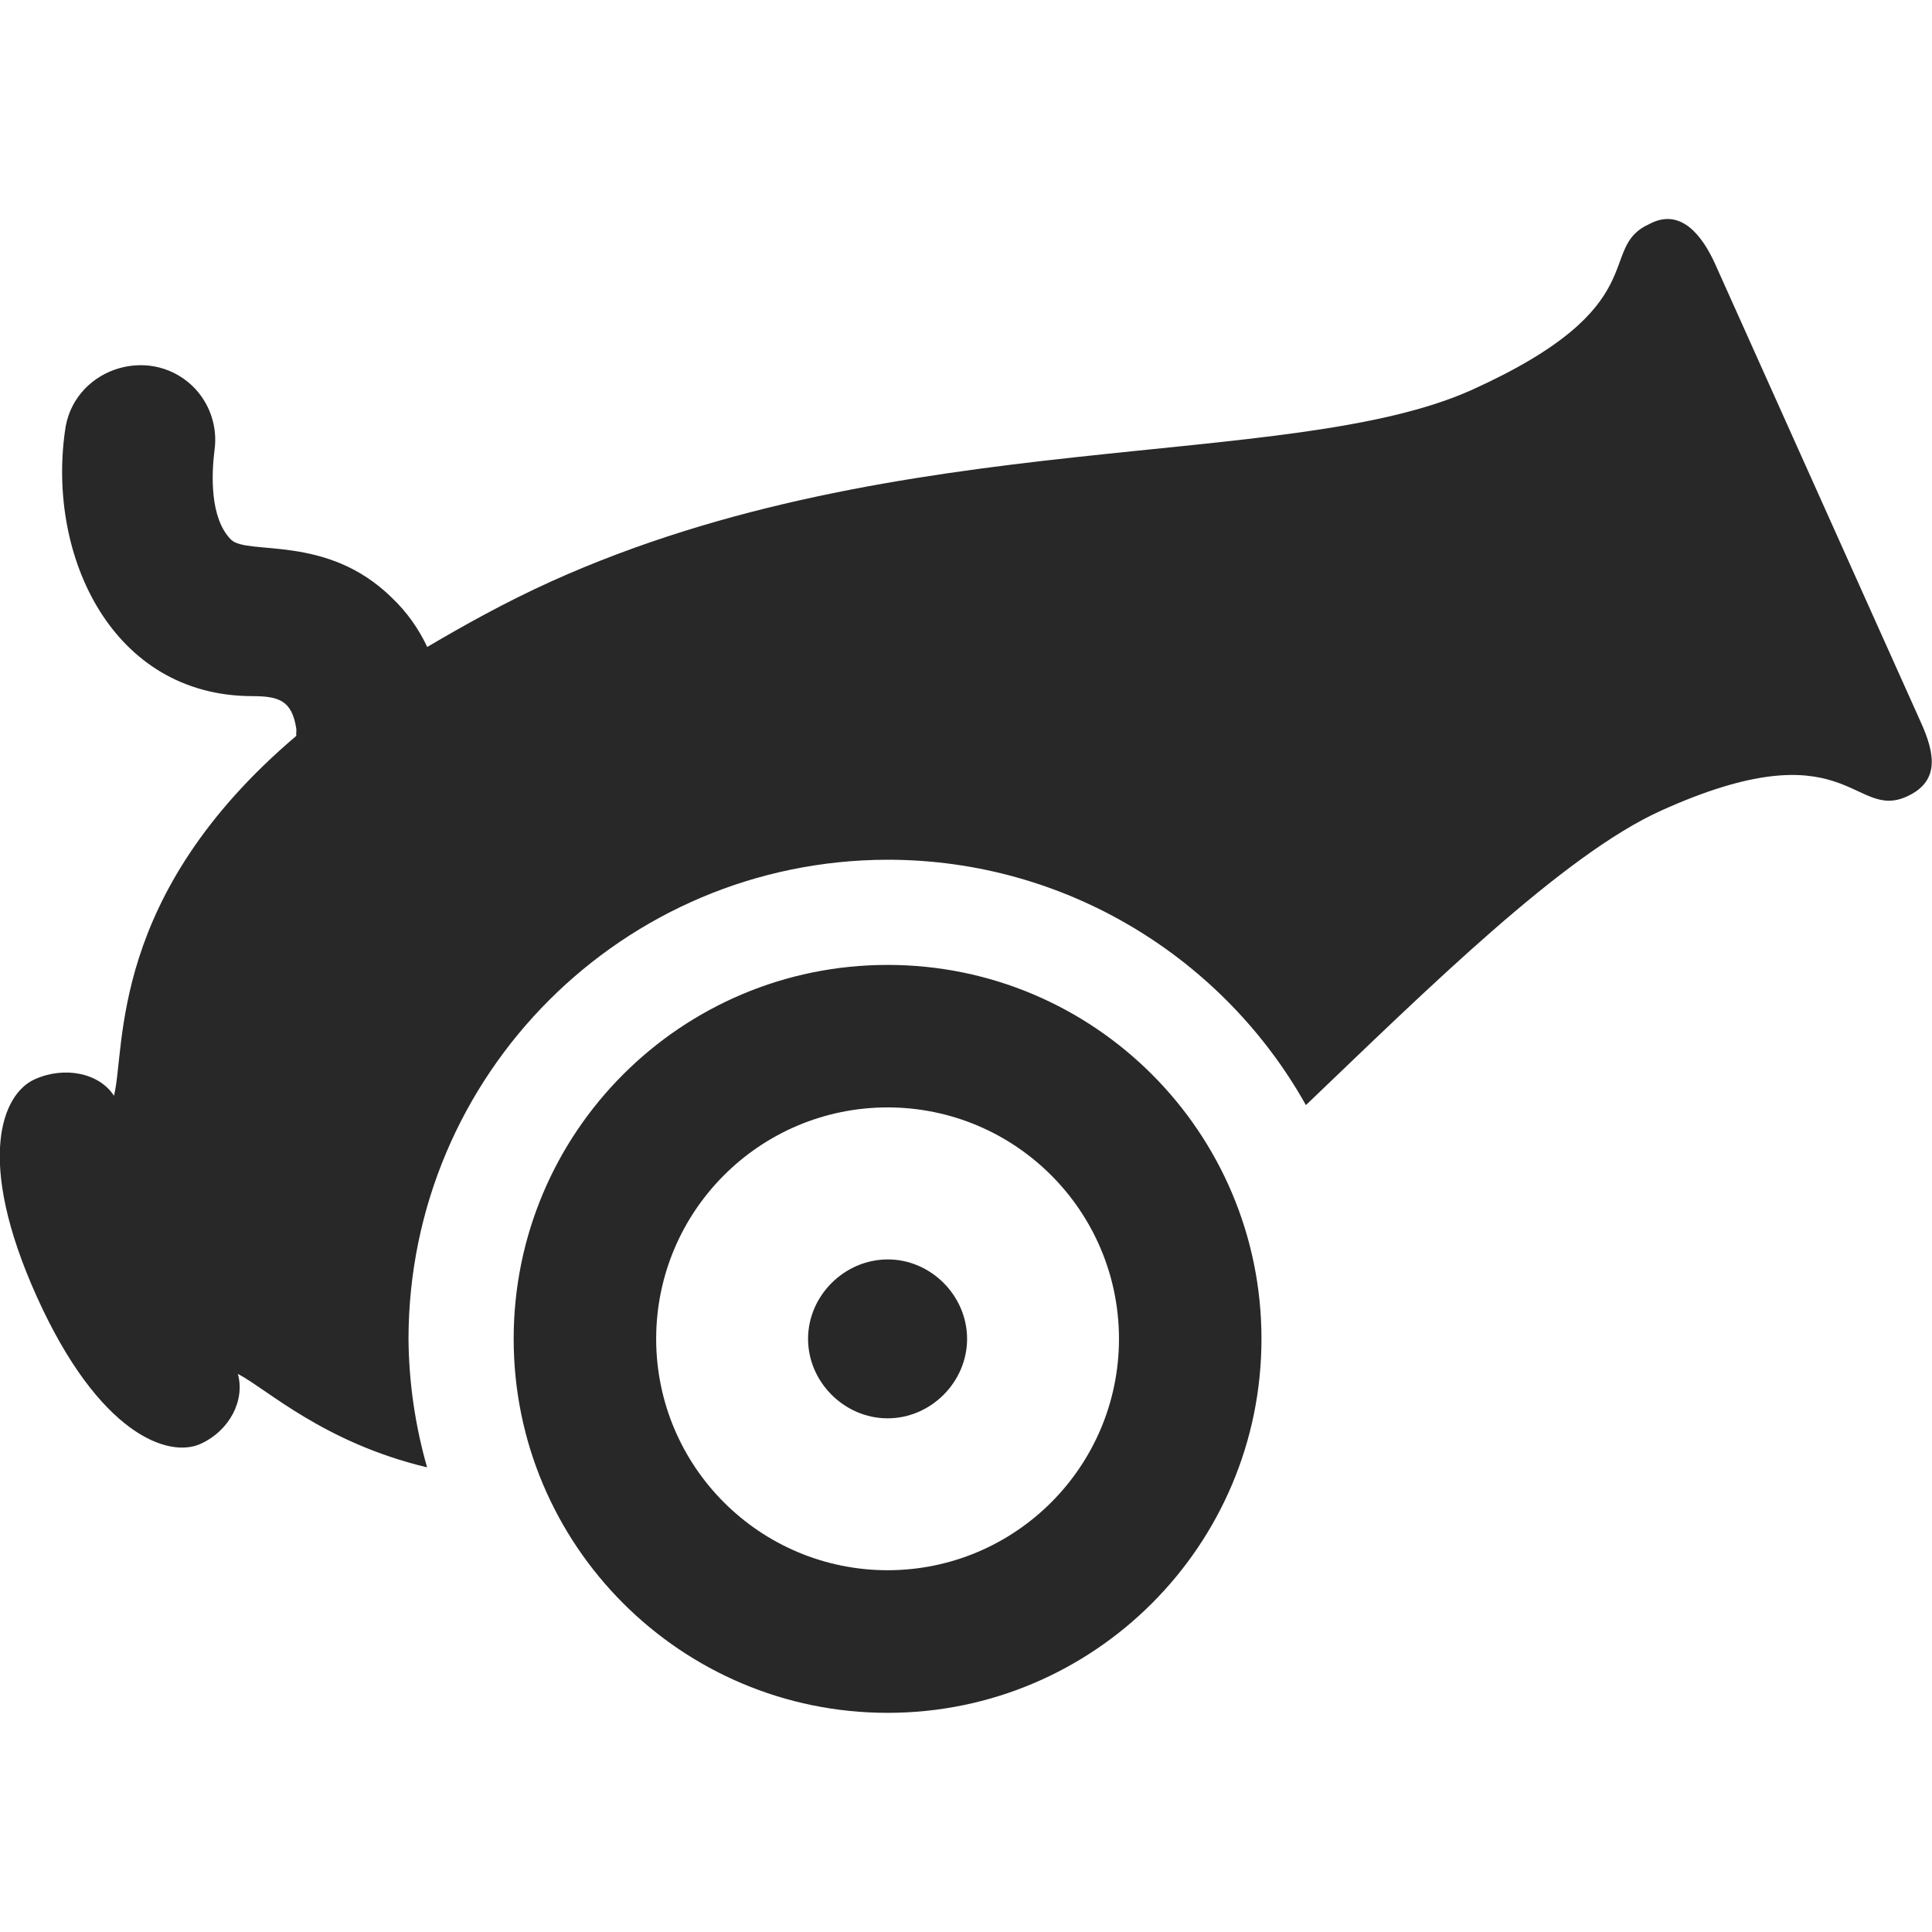 <svg width="16" height="16" version="1.1" xmlns="http://www.w3.org/2000/svg">
  <defs>
    <style id="current-color-scheme" type="text/css">.ColorScheme-Text { color:#282828; } .ColorScheme-Highlight { color:#458588; }</style>
  </defs>
  <path class="ColorScheme-Text" d="m13.66 1.855c-0.447 0.201 0.071 0.677-1.471 1.374-1.514 0.682-4.729 0.279-7.626 1.587-0.384 0.174-0.721 0.363-1.025 0.542-0.071-0.152-0.169-0.29-0.291-0.406-0.54-0.534-1.199-0.348-1.335-0.484-0.176-0.179-0.16-0.543-0.136-0.736 0.029-0.199-0.04-0.4-0.186-0.539-0.369-0.347-0.996-0.129-1.053 0.385-0.143 1.033 0.394 2.184 1.549 2.187 0.228 0 0.332 0.038 0.368 0.271 2e-3 0.019-3e-3 0.038 0 0.058-1.559 1.323-1.411 2.579-1.51 2.981-0.124-0.192-0.414-0.247-0.658-0.136-0.264 0.119-0.496 0.658 0.019 1.8s1.091 1.338 1.355 1.219c0.244-0.111 0.37-0.363 0.31-0.58 0.242 0.126 0.709 0.569 1.567 0.774-0.099-0.346-0.151-0.704-0.154-1.064 3e-3 -2.19 1.777-3.965 3.968-3.968 1.485 0 2.787 0.822 3.464 2.032 1.007-0.963 2.132-2.074 2.942-2.439 1.541-0.696 1.587 0.085 2.033-0.116 0.275-0.124 0.237-0.353 0.116-0.619l-1.703-3.794c-0.101-0.223-0.28-0.47-0.543-0.329zm-6.309 6.136c-1.711 0-3.097 1.386-3.097 3.097 0 1.71 1.386 3.097 3.097 3.097 1.71 0 3.096-1.387 3.096-3.097 0-1.711-1.386-3.097-3.096-3.097zm0 1.18c1.058 1e-3 1.915 0.858 1.916 1.917-1e-3 1.058-0.858 1.915-1.916 1.916-1.059-1e-3 -1.916-0.858-1.917-1.916 1e-3 -1.059 0.858-1.916 1.917-1.917zm-0.659 1.917c0 0.358 0.301 0.658 0.659 0.658s0.658-0.3 0.658-0.658-0.3-0.659-0.658-0.658-0.659 0.3-0.659 0.658z" fill="currentColor"/>
</svg>
